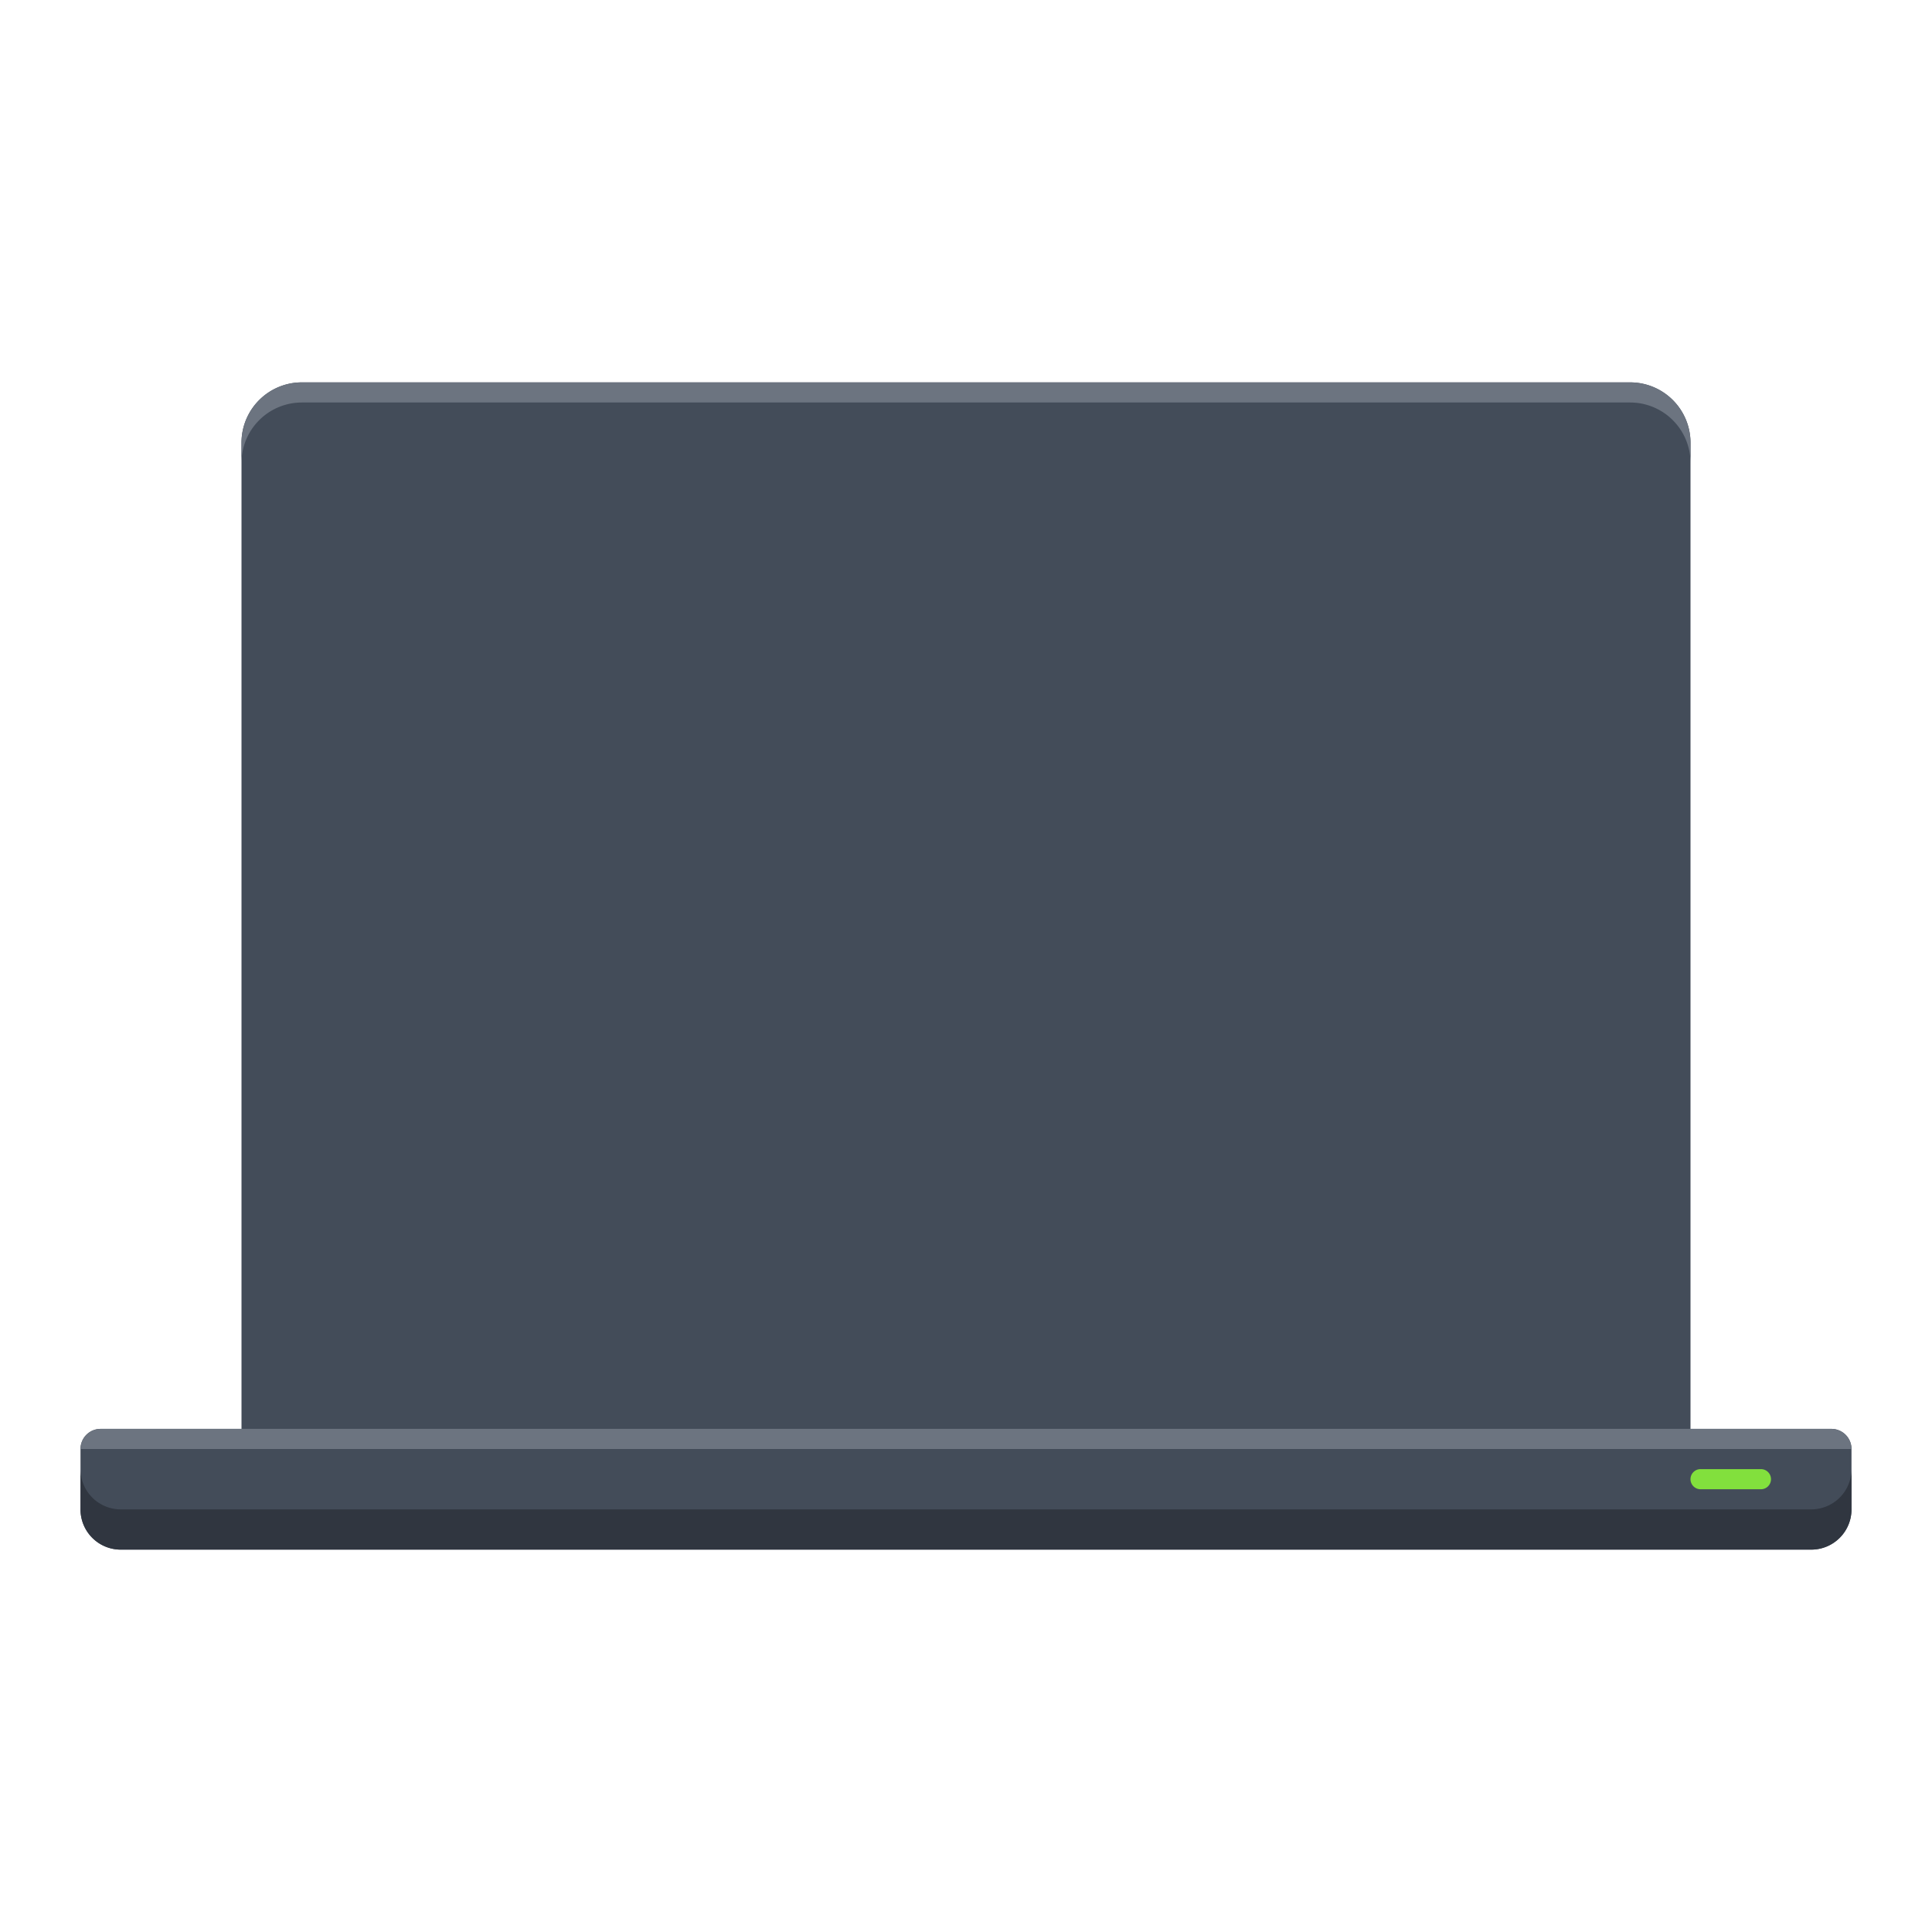 <svg xmlns="http://www.w3.org/2000/svg" fill="none" viewBox="0 0 96 96" class="acv-icon"><path fill="url(#3954a)" d="M15 23h66v46H15V23Z"/><path fill="#FAFCFF" d="M47 39h-6v6h6v-6ZM47 47h-6v6h6v-6ZM49 39h6v6h-6v-6ZM55 47h-6v6h6v-6Z"/><path fill="url(#3956b)" d="M32 23h49v42H56L32 23Z" opacity=".15"/><path fill="url(#3957c)" d="M49 23h32v23H63.122L49 23Z" opacity=".25"/><path fill="url(#3958d)" fill-rule="evenodd" d="M80 24H16v44h64V24Zm-65-1v46h66V23H15Z" clip-rule="evenodd" opacity=".2"/><path fill="#434C59" d="M15 19a3 3 0 0 0-3 3v49H5a1 1 0 0 0-1 1v3a2 2 0 0 0 2 2h84a2 2 0 0 0 2-2v-3a1 1 0 0 0-1-1h-7V22a3 3 0 0 0-3-3H15Z"/><path fill="#303640" d="M4 73v2a2 2 0 0 0 2 2h84a2 2 0 0 0 2-2v-2a2 2 0 0 1-2 2H6a2 2 0 0 1-2-2Z"/><path fill="#6C7480" d="M4 72a1 1 0 0 1 1-1h86a1 1 0 0 1 1 1H4ZM15 19a3 3 0 0 0-3 3v1a3 3 0 0 1 3-3h66a3 3 0 0 1 3 3v-1a3 3 0 0 0-3-3H15Z"/><path fill="#82E03D" d="M84 73.5a.5.5 0 0 1 .5-.5h3a.5.5 0 0 1 0 1h-3a.5.5 0 0 1-.5-.5Z"/><path fill="url(#3963e)" d="M37 71h22a2 2 0 0 1-2 2H39a2 2 0 0 1-2-2Z"/><defs><linearGradient id="3965a" x1="16" x2="81" y1="68" y2="26" gradientUnits="userSpaceOnUse"><stop stop-color="#40A9FF"/><stop offset="1" stop-color="#A6D7FF"/></linearGradient><linearGradient id="3968b" x1="44" x2="44" y1="23" y2="65" gradientUnits="userSpaceOnUse"><stop stop-color="#fff"/><stop offset="1" stop-color="#EBEBEB" stop-opacity="0"/></linearGradient><linearGradient id="3971c" x1="56.5" x2="56.5" y1="23" y2="46" gradientUnits="userSpaceOnUse"><stop stop-color="#fff"/><stop offset="1" stop-color="#fff" stop-opacity="0"/></linearGradient><linearGradient id="3974d" x1="48" x2="48" y1="23" y2="69" gradientUnits="userSpaceOnUse"><stop stop-color="#1D2026"/><stop offset="1" stop-color="#1D2026" stop-opacity="0"/></linearGradient><linearGradient id="3977e" x1="46" x2="46" y1="71" y2="73" gradientUnits="userSpaceOnUse"><stop stop-color="#A1A8B2"/><stop offset="0" stop-color="#84817F"/><stop offset="1" stop-color="#92918F"/></linearGradient></defs></svg>